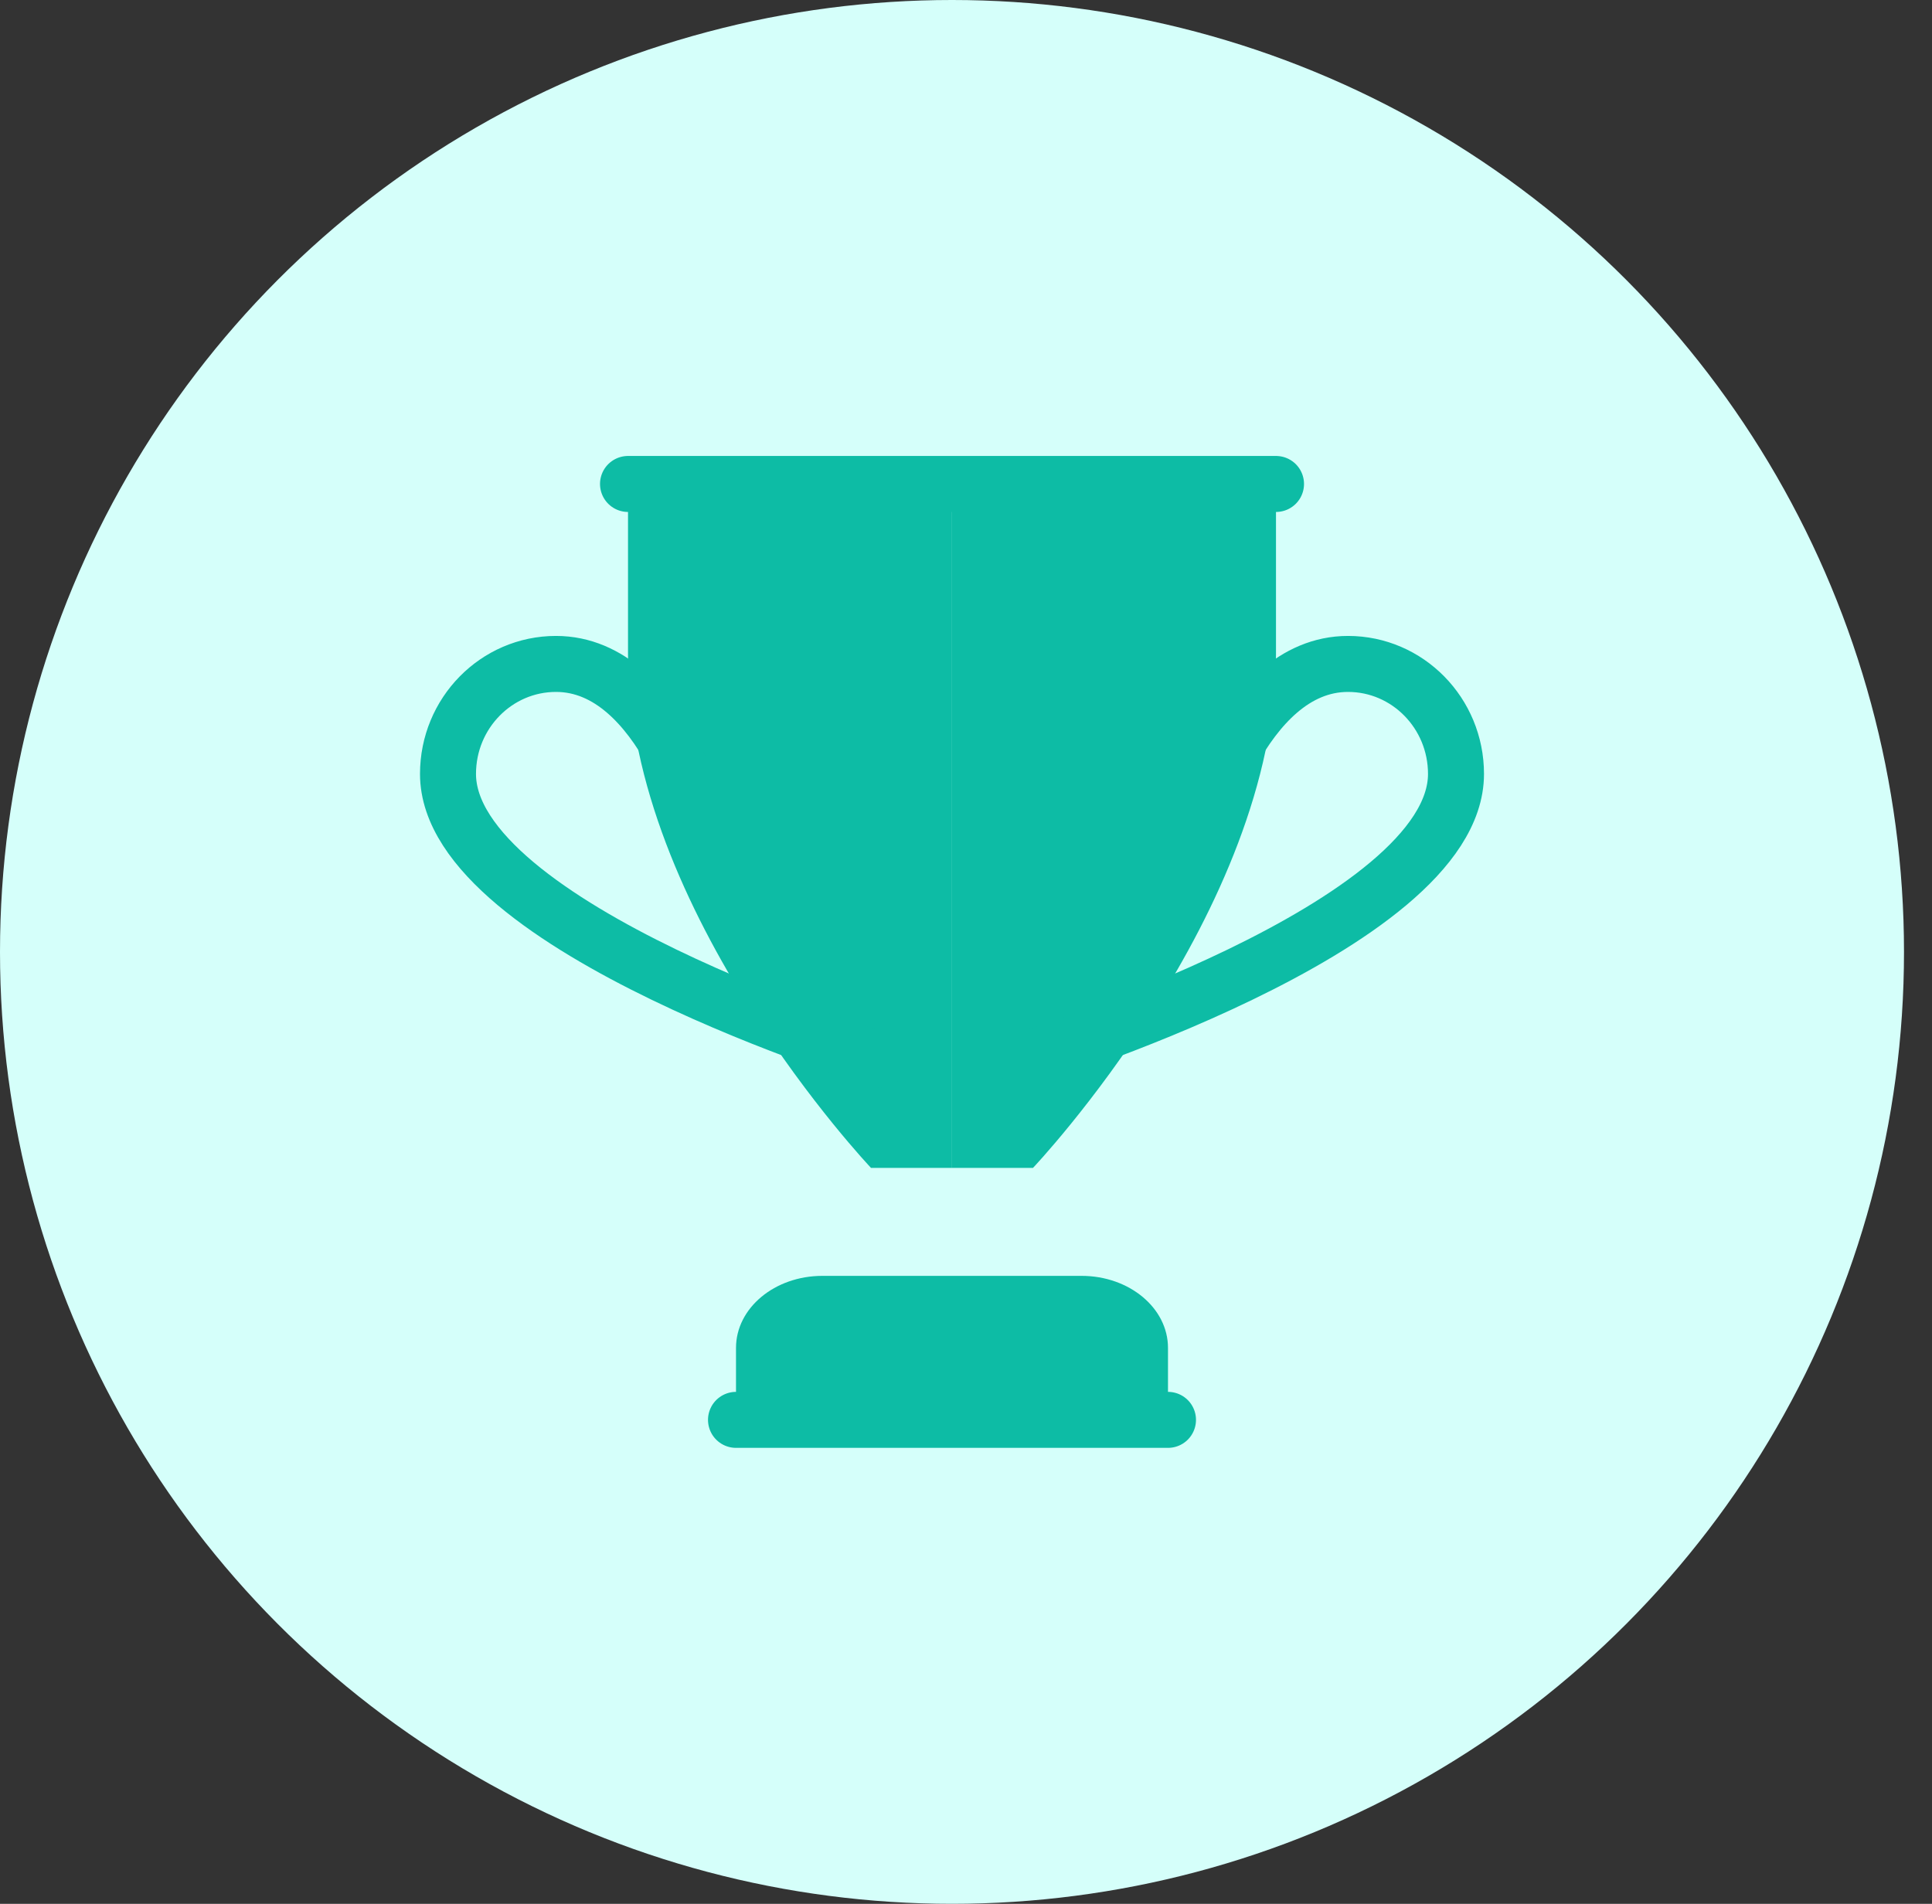 <svg width="69" height="68" viewBox="0 0 69 68" fill="none" xmlns="http://www.w3.org/2000/svg">
<rect x="0" y="0" width="69" height="68" fill="#333333" stroke="none"/>
<circle cx="34" cy="34" r="34" fill="#D5FFFA"/>
<path d="M22.429 17.286H45.572" stroke="#0DBCA5" stroke-width="2" stroke-miterlimit="10" stroke-linecap="round" stroke-linejoin="round"/>
<path d="M34 41.714H36.893C36.893 41.714 45.571 32.553 45.571 23.393V17.286H34V41.714Z" fill="#0DBCA5"/>
<path d="M41.714 50.714H26.286V48.143C26.286 46.722 27.666 45.571 29.371 45.571H38.629C40.333 45.571 41.714 46.722 41.714 48.143V50.714Z" fill="#0DBCA5"/>
<path d="M26.286 50.714H41.714" stroke="#0DBCA5" stroke-width="2" stroke-miterlimit="10" stroke-linecap="round" stroke-linejoin="round"/>
<path d="M42.743 30C42.743 30 44.286 23.714 48.143 23.714C50.273 23.714 52 25.473 52 27.643C52 33.143 36.571 37.857 36.571 37.857" stroke="#0DBCA5" stroke-width="2" stroke-miterlimit="10" stroke-linecap="round" stroke-linejoin="round"/>
<path d="M34 41.714H31.107C31.107 41.714 22.429 32.553 22.429 23.393V17.286H34V41.714Z" fill="#0DBCA5"/>
<path d="M25.257 30C25.257 30 23.714 23.714 19.857 23.714C17.727 23.714 16 25.473 16 27.643C16 33.143 31.429 37.857 31.429 37.857" stroke="#0DBCA5" stroke-width="2" stroke-miterlimit="10" stroke-linecap="round" stroke-linejoin="round"/>
</svg>
